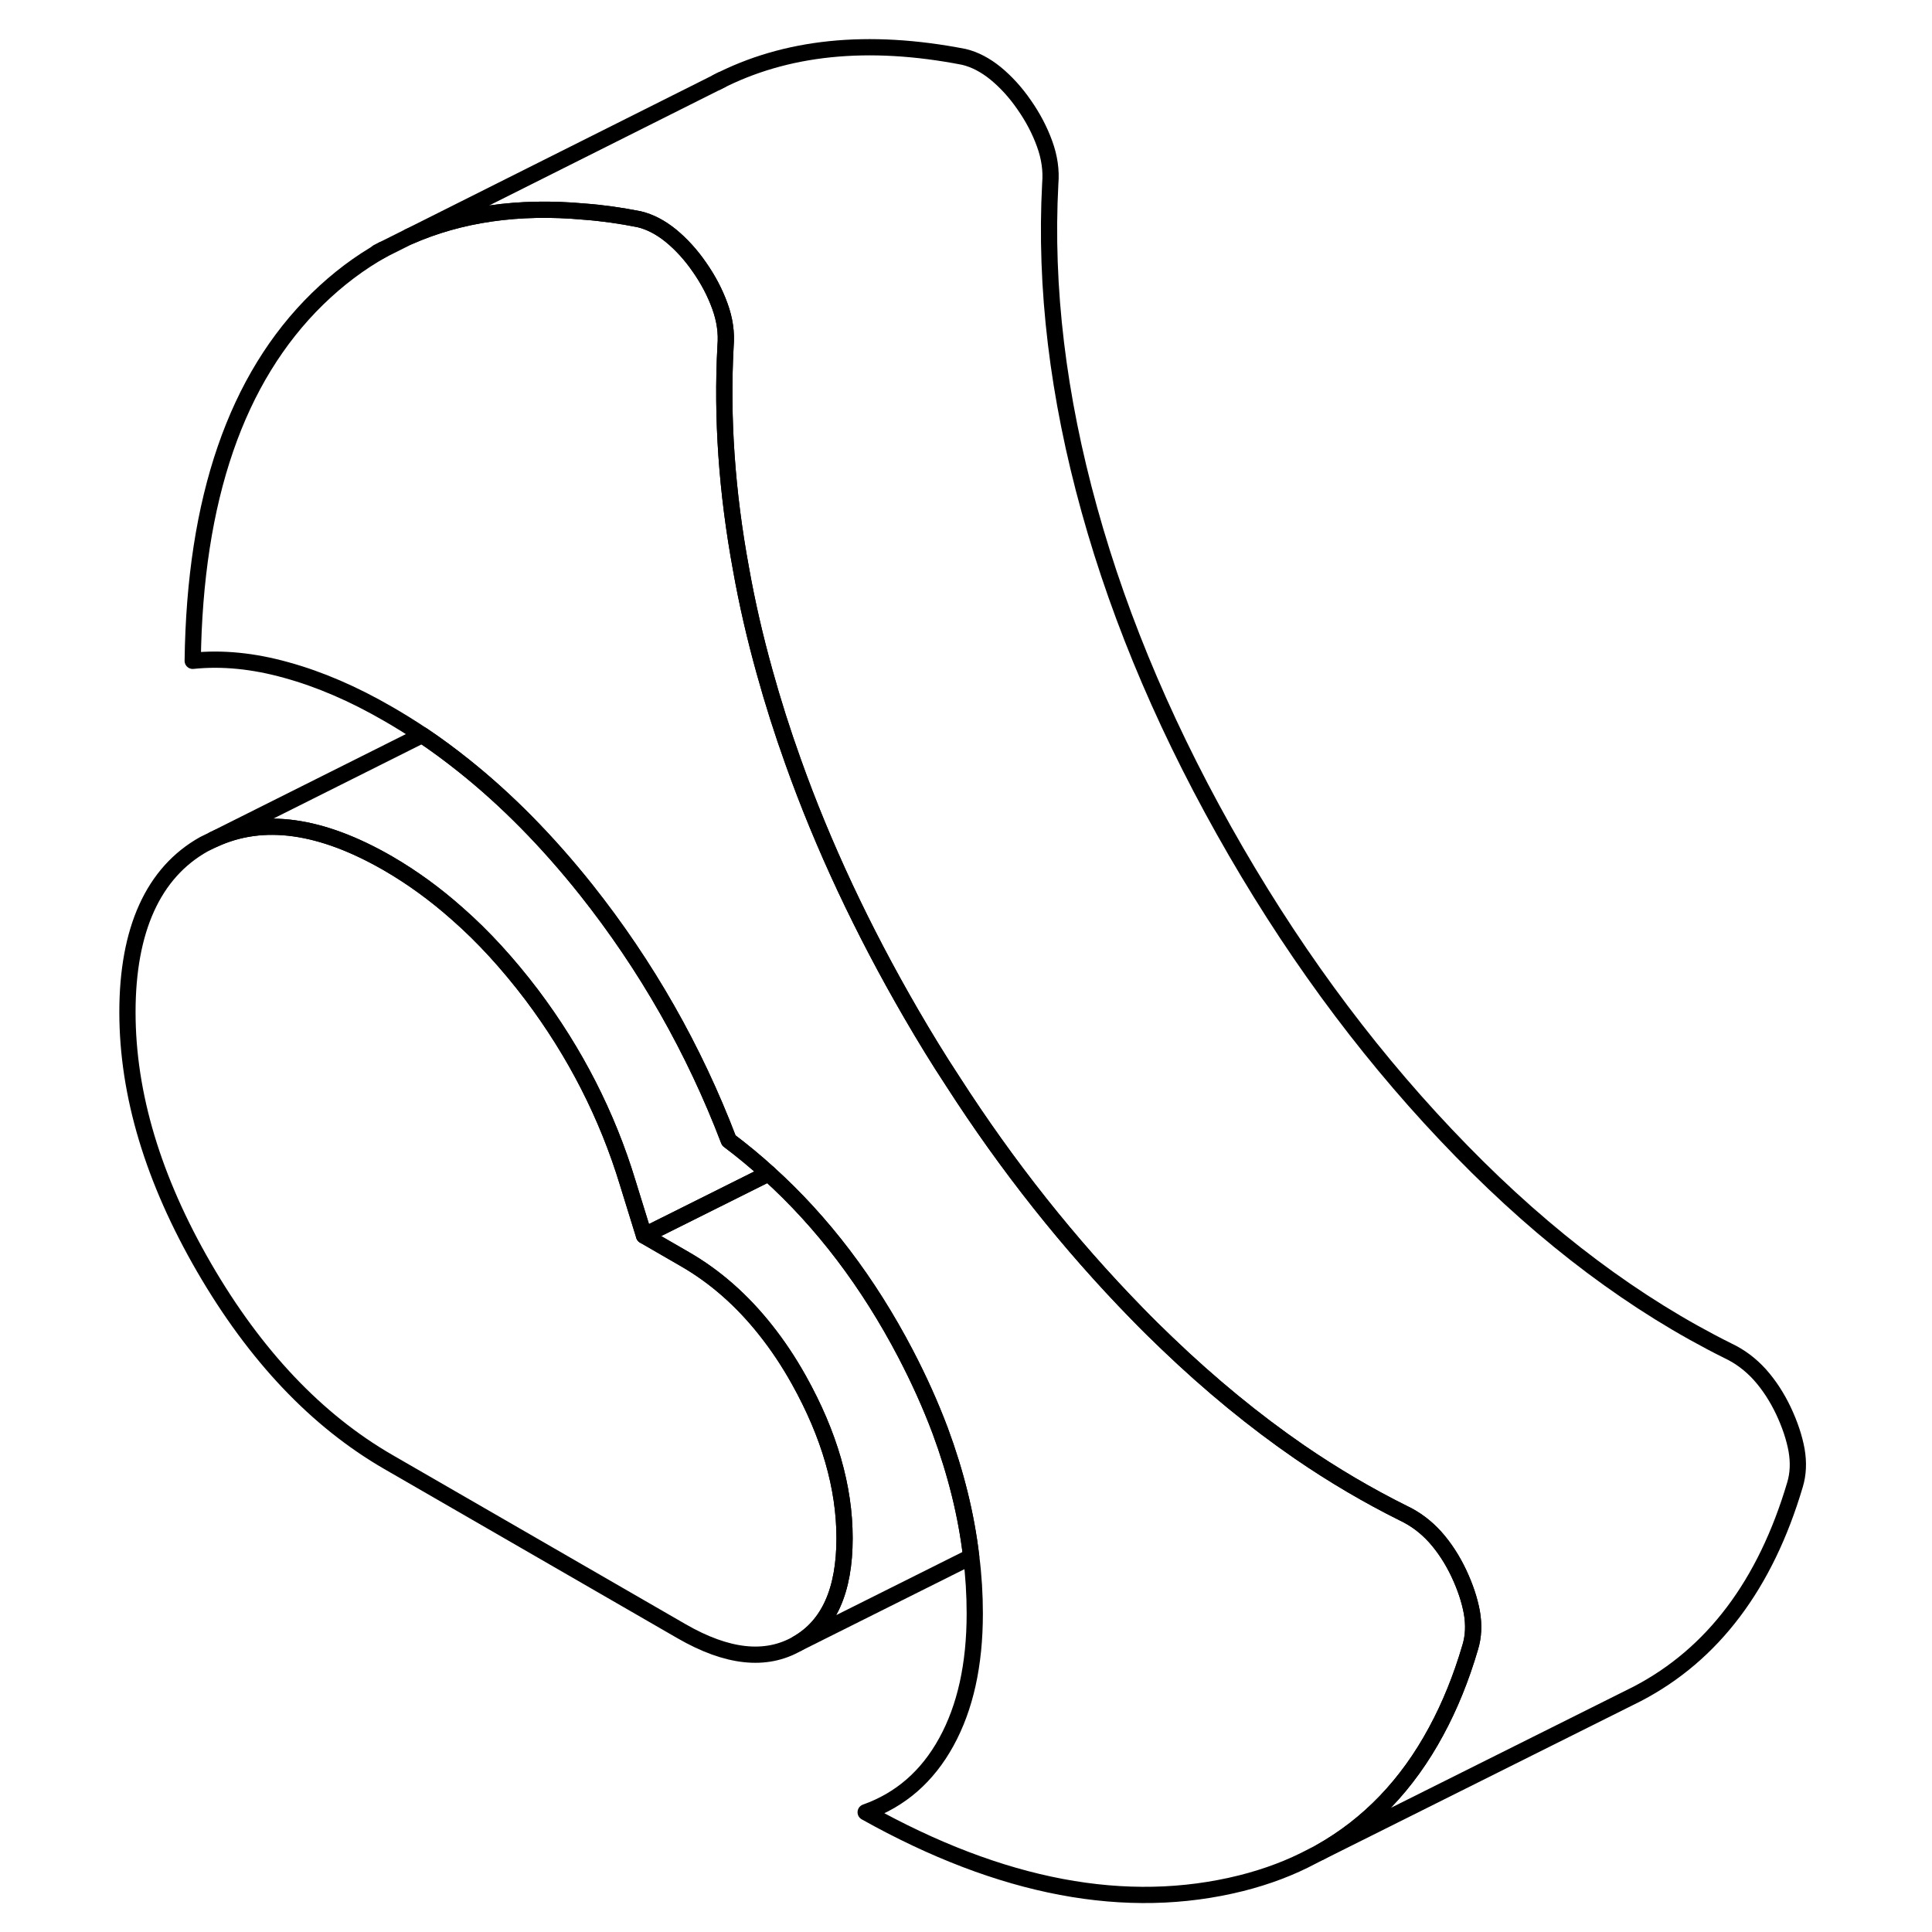 <svg width="24" height="24" viewBox="0 0 108 119" fill="none" xmlns="http://www.w3.org/2000/svg" stroke-width="1px" stroke-linecap="round" stroke-linejoin="round">
    <path d="M46.52 94.743C46.52 97.974 45.55 100.134 43.6 101.244C41.66 102.354 39.29 102.094 36.48 100.474L18.41 90.044C14 87.494 10.22 83.504 7.07 78.074C3.93 72.654 2.35 67.403 2.35 62.343C2.35 57.283 3.93 53.743 7.07 51.993L7.66 51.704C10.69 50.294 14.27 50.794 18.41 53.184C19.89 54.044 21.31 55.074 22.67 56.283C24.28 57.694 25.8 59.364 27.25 61.273C29.92 64.823 31.9 68.684 33.17 72.874L34.17 76.103L36.68 77.554C38.54 78.624 40.2 80.084 41.65 81.913C42.39 82.844 43.08 83.874 43.71 85.004C45.58 88.354 46.52 91.603 46.52 94.743Z" stroke="currentColor" stroke-linejoin="round"/>
    <path d="M85.06 101.454C84.5 103.364 83.8 105.084 82.96 106.634C81.19 109.924 78.8 112.414 75.8 114.094L75.35 114.324C74 115.044 72.54 115.594 70.95 115.994C63.9 117.754 56.18 116.304 47.82 111.624C49.96 110.864 51.62 109.424 52.79 107.294C53.96 105.164 54.54 102.534 54.54 99.383C54.54 98.224 54.47 97.053 54.32 95.883C54.02 93.323 53.38 90.743 52.41 88.124C51.82 86.553 51.11 84.974 50.28 83.383C47.98 78.984 45.17 75.284 41.84 72.273C41.05 71.553 40.24 70.883 39.39 70.243C37.25 64.633 34.32 59.493 30.61 54.813C28.23 51.824 25.72 49.273 23.06 47.154C22.22 46.483 21.37 45.853 20.5 45.273C19.81 44.813 19.12 44.383 18.41 43.974C16.27 42.733 14.18 41.834 12.14 41.273C10.1 40.703 8.18 40.514 6.37 40.703C6.5 30.724 9.06 23.294 14.05 18.413C15.3 17.194 16.65 16.174 18.09 15.373L19.69 14.573C22.85 13.184 26.44 12.664 30.48 13.034C31.58 13.114 32.71 13.274 33.87 13.504C34.54 13.664 35.19 14.004 35.83 14.524C36.46 15.043 37.05 15.684 37.58 16.453C38.12 17.224 38.54 18.023 38.84 18.854C39.14 19.674 39.26 20.494 39.19 21.303C38.95 25.744 39.27 30.314 40.14 35.033C40.51 37.123 41 39.254 41.6 41.404C42.11 43.243 42.69 45.074 43.35 46.913C45.19 52.084 47.62 57.264 50.63 62.453C51.45 63.864 52.29 65.243 53.18 66.594C56.56 71.853 60.35 76.624 64.53 80.903C65.15 81.543 65.77 82.153 66.4 82.754C69.06 85.303 71.77 87.523 74.54 89.433C76.64 90.874 78.77 92.124 80.94 93.204C81.68 93.553 82.33 94.043 82.9 94.674C83.47 95.314 83.95 96.053 84.35 96.894C84.75 97.743 85.02 98.553 85.16 99.323C85.29 100.084 85.26 100.794 85.06 101.454Z" stroke="currentColor" stroke-linejoin="round"/>
    <path d="M38.93 4.924L38.66 5.064" stroke="currentColor" stroke-linejoin="round"/>
    <path d="M18.09 15.373L17.75 15.543" stroke="currentColor" stroke-linejoin="round"/>
    <path d="M105.06 91.454C103.24 97.594 100.01 101.894 95.36 104.324L94.58 104.714L75.8 114.094C78.8 112.414 81.19 109.924 82.96 106.634C83.8 105.084 84.5 103.364 85.06 101.454C85.26 100.794 85.29 100.084 85.16 99.324C85.02 98.554 84.75 97.744 84.35 96.894C83.95 96.054 83.47 95.314 82.9 94.674C82.33 94.044 81.68 93.554 80.94 93.204C78.77 92.124 76.64 90.874 74.54 89.434C71.77 87.524 69.06 85.304 66.4 82.754C65.77 82.154 65.15 81.544 64.53 80.904C60.35 76.624 56.56 71.854 53.18 66.594C52.29 65.244 51.45 63.864 50.63 62.454C47.62 57.264 45.19 52.084 43.35 46.914C42.69 45.074 42.11 43.244 41.6 41.404C41 39.254 40.51 37.124 40.14 35.034C39.27 30.314 38.95 25.744 39.19 21.304C39.26 20.494 39.14 19.674 38.84 18.854C38.54 18.024 38.12 17.224 37.58 16.454C37.05 15.684 36.46 15.044 35.83 14.524C35.19 14.004 34.54 13.664 33.87 13.504C32.71 13.274 31.58 13.114 30.48 13.034C26.44 12.664 22.85 13.184 19.69 14.574L38.66 5.064C42.89 2.874 47.96 2.354 53.87 3.504C54.54 3.664 55.19 4.004 55.83 4.524C56.46 5.044 57.05 5.684 57.58 6.454C58.12 7.224 58.54 8.024 58.84 8.854C59.14 9.674 59.26 10.494 59.19 11.304C58.85 17.714 59.66 24.414 61.6 31.404C63.54 38.404 66.55 45.414 70.63 52.454C74.65 59.384 79.28 65.534 84.53 70.904C89.78 76.284 95.25 80.374 100.94 83.204C101.68 83.554 102.33 84.044 102.9 84.674C103.47 85.314 103.95 86.054 104.35 86.894C104.75 87.744 105.02 88.554 105.16 89.324C105.29 90.084 105.26 90.794 105.06 91.454Z" stroke="currentColor" stroke-linejoin="round"/>
    <path d="M46.52 94.744C46.52 91.604 45.58 88.354 43.71 85.004C43.08 83.874 42.39 82.844 41.65 81.914C40.2 80.084 38.54 78.624 36.68 77.554L34.17 76.104L41.84 72.274C45.17 75.284 47.98 78.984 50.28 83.384C51.11 84.974 51.82 86.554 52.41 88.124C53.38 90.744 54.02 93.324 54.32 95.884L43.6 101.244C45.55 100.134 46.52 97.974 46.52 94.744Z" stroke="currentColor" stroke-linejoin="round"/>
    <path d="M41.84 72.274L34.17 76.104L33.17 72.874C31.9 68.684 29.92 64.824 27.25 61.274C25.8 59.364 24.28 57.694 22.67 56.284C21.31 55.074 19.89 54.044 18.41 53.184C14.27 50.794 10.69 50.294 7.66 51.704L20.5 45.274C21.37 45.854 22.22 46.484 23.06 47.154C25.72 49.274 28.23 51.824 30.61 54.814C34.32 59.494 37.25 64.634 39.39 70.244C40.24 70.884 41.05 71.554 41.84 72.274Z" stroke="currentColor" stroke-linejoin="round"/>
</svg>